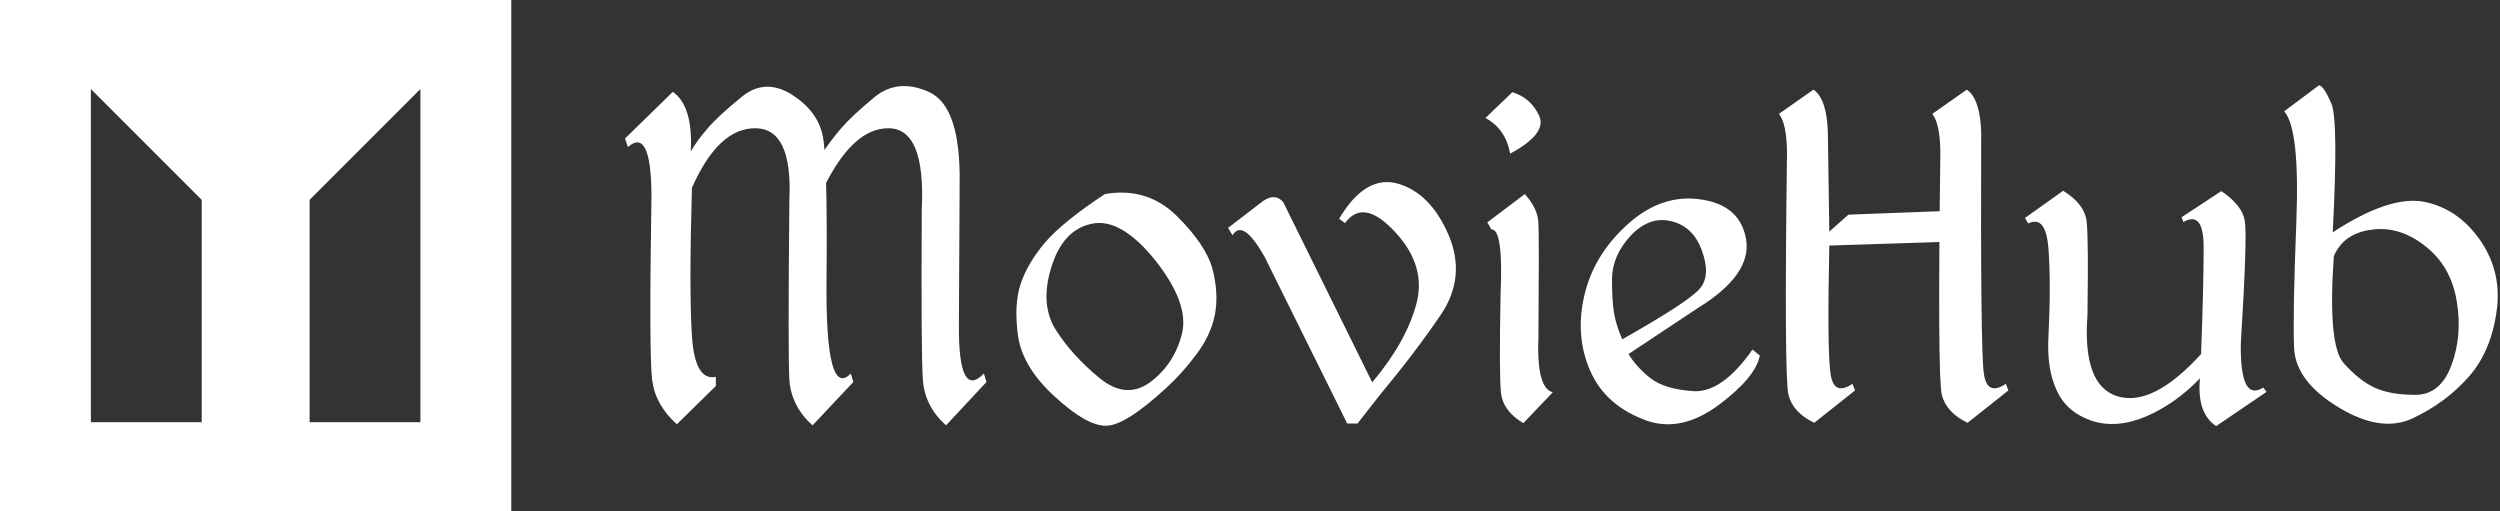 <svg data-v-423bf9ae="" xmlns="http://www.w3.org/2000/svg" viewBox="0 0 440 90" class="iconLeft"><rect x="0" y="0" width="440" height="90" fill="#333333" stroke="none"/><!----><!----><!----><g data-v-423bf9ae="" id="ee510eea-75dd-48c4-93b2-fb20a2249c19" fill="white" transform="matrix(6.472,0,0,6.472,108.123,-7.589)"><path d="M5.60 5.42L5.63 6.41L5.63 6.41Q6.45 4.65 7.46 4.66L7.46 4.66L7.46 4.66Q8.47 4.67 8.36 6.88L8.36 6.88L8.36 6.88Q8.34 10.78 8.39 11.50L8.39 11.50L8.39 11.50Q8.44 12.22 9.02 12.74L9.02 12.74L10.12 11.56L10.05 11.33L10.05 11.33Q9.36 12.04 9.37 10.04L9.37 10.04L9.39 6.15L9.39 6.15Q9.42 4.08 8.57 3.68L8.57 3.68L8.57 3.68Q7.72 3.29 7.08 3.81L7.08 3.81L7.08 3.81Q6.45 4.33 6.17 4.66L6.17 4.66L6.17 4.66Q5.89 4.98 5.60 5.42L5.60 5.42ZM1.59 3.67L0.29 4.94L0.37 5.17L0.37 5.17Q1.00 4.62 1.01 6.49L1.01 6.49L1.01 6.49Q0.94 10.86 1.03 11.52L1.03 11.52L1.03 11.52Q1.12 12.19 1.70 12.71L1.70 12.71L2.76 11.67L2.76 11.42L2.76 11.42Q2.19 11.54 2.11 10.31L2.11 10.31L2.11 10.31Q2.03 9.07 2.11 6.28L2.11 6.28L2.11 6.28Q2.83 4.65 3.84 4.66L3.84 4.66L3.84 4.66Q4.85 4.67 4.76 6.61L4.76 6.61L4.76 6.61Q4.72 10.78 4.76 11.50L4.76 11.50L4.76 11.50Q4.81 12.22 5.39 12.74L5.39 12.74L6.50 11.56L6.43 11.33L6.43 11.33Q5.74 12.04 5.77 8.80L5.77 8.80L5.77 8.80Q5.80 5.56 5.67 4.88L5.67 4.88L5.67 4.88Q5.54 4.20 4.82 3.74L4.82 3.74L4.82 3.74Q4.09 3.29 3.46 3.81L3.46 3.81L3.46 3.81Q2.82 4.33 2.54 4.66L2.54 4.66L2.54 4.66Q2.26 4.98 2.08 5.29L2.08 5.29L2.08 5.29Q2.14 4.05 1.59 3.67L1.59 3.67ZM13.34 6.45L13.34 6.45Q12.19 7.21 11.71 7.77L11.71 7.77L11.71 7.77Q11.24 8.33 11.05 8.89L11.05 8.89L11.05 8.89Q10.86 9.46 10.98 10.32L10.98 10.32L10.98 10.32Q11.11 11.17 11.98 11.96L11.98 11.96L11.98 11.96Q12.84 12.75 13.36 12.75L13.36 12.75L13.36 12.75Q13.88 12.76 15.00 11.73L15.00 11.73L15.00 11.73Q15.43 11.34 15.82 10.82L15.82 10.82L15.82 10.82Q16.21 10.31 16.33 9.74L16.33 9.74L16.33 9.74Q16.44 9.17 16.27 8.50L16.27 8.50L16.27 8.50Q16.09 7.83 15.29 7.04L15.29 7.04L15.29 7.04Q14.48 6.25 13.34 6.45L13.34 6.45ZM12.97 7.26L12.97 7.26L12.97 7.26Q13.76 7.08 14.70 8.24L14.70 8.24L14.70 8.24Q15.63 9.41 15.44 10.23L15.44 10.23L15.44 10.23Q15.24 11.06 14.58 11.56L14.58 11.56L14.58 11.56Q13.92 12.05 13.19 11.45L13.19 11.45L13.19 11.45Q12.45 10.84 12.01 10.15L12.01 10.15L12.01 10.15Q11.57 9.46 11.88 8.45L11.88 8.45L11.88 8.45Q12.19 7.43 12.97 7.26ZM19.71 7.12L19.71 7.12L19.87 7.24L19.87 7.24Q20.37 6.55 21.23 7.48L21.23 7.48L21.23 7.48Q22.09 8.40 21.81 9.44L21.81 9.44L21.81 9.44Q21.53 10.48 20.61 11.57L20.61 11.57L18.19 6.67L18.19 6.67Q17.94 6.38 17.55 6.71L17.55 6.71L16.69 7.37L16.81 7.57L16.81 7.57Q17.09 7.11 17.68 8.15L17.68 8.15L19.93 12.69L20.21 12.69L20.82 11.91L20.82 11.91Q21.77 10.77 22.47 9.74L22.47 9.74L22.47 9.74Q23.17 8.71 22.69 7.57L22.69 7.57L22.69 7.57Q22.20 6.43 21.32 6.17L21.32 6.17L21.32 6.17Q20.43 5.91 19.71 7.12ZM24.42 3.68L23.69 4.38L23.69 4.38Q24.24 4.68 24.36 5.35L24.36 5.35L24.36 5.35Q25.37 4.81 25.15 4.32L25.15 4.32L25.15 4.32Q24.92 3.83 24.42 3.68L24.42 3.68ZM23.85 7.41L23.85 7.41Q24.18 7.39 24.10 9.19L24.10 9.19L24.10 9.19Q24.06 11.33 24.11 11.84L24.11 11.84L24.11 11.84Q24.16 12.35 24.72 12.68L24.72 12.68L25.52 11.84L25.52 11.84Q25.07 11.73 25.13 10.31L25.13 10.31L25.13 10.31Q25.15 7.65 25.13 7.25L25.13 7.25L25.13 7.25Q25.12 6.85 24.76 6.45L24.76 6.45L23.74 7.22L23.85 7.41ZM29.57 6.60L29.57 6.60L29.57 6.60Q28.50 6.43 27.57 7.26L27.57 7.26L27.57 7.26Q26.64 8.09 26.38 9.20L26.38 9.20L26.38 9.20Q26.12 10.31 26.54 11.26L26.54 11.26L26.54 11.26Q26.96 12.22 28.10 12.62L28.10 12.62L28.10 12.62Q29.03 12.93 30.04 12.18L30.04 12.18L30.04 12.18Q31.04 11.43 31.15 10.84L31.15 10.84L30.95 10.68L30.95 10.68Q30.13 11.85 29.35 11.81L29.35 11.81L29.35 11.81Q28.57 11.76 28.18 11.46L28.18 11.46L28.18 11.46Q27.79 11.15 27.58 10.80L27.58 10.80L29.48 9.54L29.48 9.54Q30.92 8.65 30.78 7.70L30.78 7.70L30.78 7.70Q30.63 6.76 29.57 6.60ZM27.13 8.75L27.13 8.75L27.13 8.75Q27.14 8.12 27.64 7.58L27.64 7.58L27.64 7.58Q28.15 7.04 28.75 7.19L28.75 7.19L28.75 7.19Q29.35 7.34 29.58 8.00L29.58 8.00L29.58 8.00Q29.82 8.67 29.52 9.02L29.52 9.02L29.52 9.02Q29.23 9.37 27.41 10.40L27.41 10.40L27.41 10.40Q27.25 10.04 27.19 9.71L27.19 9.71L27.19 9.71Q27.13 9.37 27.13 8.75ZM32.61 3.61L31.67 4.27L31.67 4.27Q31.88 4.53 31.89 5.31L31.89 5.31L31.89 5.31Q31.81 11.44 31.93 11.91L31.93 11.91L31.93 11.91Q32.05 12.39 32.63 12.67L32.63 12.67L33.74 11.79L33.67 11.61L33.67 11.61Q33.15 11.96 33.07 11.31L33.07 11.31L33.07 11.31Q32.98 10.66 33.04 7.85L33.04 7.85L36.16 7.75L36.21 6.91L33.56 7.01L33.04 7.47L33.00 4.76L33.00 4.76Q32.97 3.86 32.61 3.61L32.61 3.61ZM36.78 3.61L35.84 4.27L35.84 4.27Q36.05 4.53 36.06 5.31L36.06 5.31L36.06 5.31Q35.98 11.44 36.10 11.91L36.10 11.91L36.10 11.91Q36.22 12.39 36.80 12.67L36.80 12.67L37.91 11.79L37.84 11.61L37.84 11.61Q37.32 11.96 37.24 11.31L37.24 11.31L37.24 11.31Q37.15 10.66 37.17 4.76L37.17 4.76L37.17 4.76Q37.14 3.86 36.78 3.61L36.78 3.61ZM43.56 12.76L44.93 11.83L44.84 11.71L44.84 11.71Q44.21 12.12 44.23 10.52L44.23 10.52L44.23 10.52Q44.41 7.62 44.34 7.19L44.34 7.19L44.34 7.19Q44.28 6.76 43.70 6.37L43.70 6.37L42.62 7.08L42.67 7.21L42.67 7.21Q43.22 6.89 43.22 7.90L43.22 7.90L43.22 7.90Q43.22 8.91 43.15 10.80L43.15 10.80L43.15 10.80Q41.84 12.24 40.88 11.95L40.88 11.95L40.88 11.95Q39.92 11.66 40.06 9.75L40.06 9.75L40.06 9.75Q40.09 7.70 40.04 7.22L40.04 7.22L40.04 7.22Q40.00 6.73 39.40 6.36L39.40 6.36L38.36 7.10L38.45 7.25L38.45 7.25Q38.93 7.01 39.00 7.94L39.00 7.94L39.00 7.94Q39.07 8.88 39.00 10.32L39.00 10.32L39.00 10.32Q38.95 11.20 39.22 11.78L39.22 11.78L39.22 11.78Q39.48 12.37 40.16 12.61L40.16 12.61L40.16 12.61Q40.84 12.84 41.65 12.50L41.65 12.50L41.65 12.50Q42.46 12.15 43.12 11.46L43.12 11.46L43.12 11.46Q43.03 12.41 43.56 12.76L43.56 12.76ZM46.36 3.49L45.41 4.20L45.41 4.20Q45.84 4.68 45.74 7.22L45.74 7.22L45.74 7.22Q45.64 9.76 45.68 10.65L45.68 10.65L45.68 10.65Q45.73 11.55 46.89 12.25L46.89 12.25L46.89 12.25Q48.06 12.96 48.92 12.54L48.92 12.54L48.92 12.54Q49.79 12.13 50.40 11.45L50.40 11.45L50.40 11.45Q51.02 10.77 51.18 9.68L51.18 9.68L51.18 9.68Q51.35 8.60 50.75 7.72L50.75 7.72L50.75 7.72Q50.14 6.84 49.21 6.66L49.21 6.66L49.21 6.66Q48.28 6.48 46.73 7.49L46.73 7.49L46.73 7.49Q46.89 4.43 46.69 3.98L46.69 3.98L46.69 3.98Q46.49 3.52 46.36 3.49L46.36 3.49ZM47.78 7.42L47.78 7.42L47.78 7.42Q48.54 7.31 49.24 7.86L49.24 7.86L49.24 7.86Q49.94 8.40 50.10 9.35L50.10 9.35L50.10 9.35Q50.26 10.29 49.96 11.10L49.96 11.10L49.96 11.10Q49.66 11.91 48.98 11.91L48.98 11.91L48.98 11.91Q48.30 11.91 47.88 11.72L47.88 11.72L47.88 11.72Q47.46 11.53 47.03 11.05L47.03 11.05L47.03 11.05Q46.59 10.56 46.76 8.14L46.76 8.14L46.76 8.14Q47.02 7.52 47.78 7.42Z"></path></g><!----><g data-v-423bf9ae="" id="8611a272-452e-4d8e-a1c2-54eab61857a4" transform="matrix(2.812,0,0,2.812,0,0)" stroke="none" fill="white"><path d="M0 32h32V0H0v32zm19.377-19.492l6.936-6.936v20.855h-6.936V12.508zM5.688 5.572l6.936 6.936v13.919H5.688V5.572z"></path></g><!----></svg>